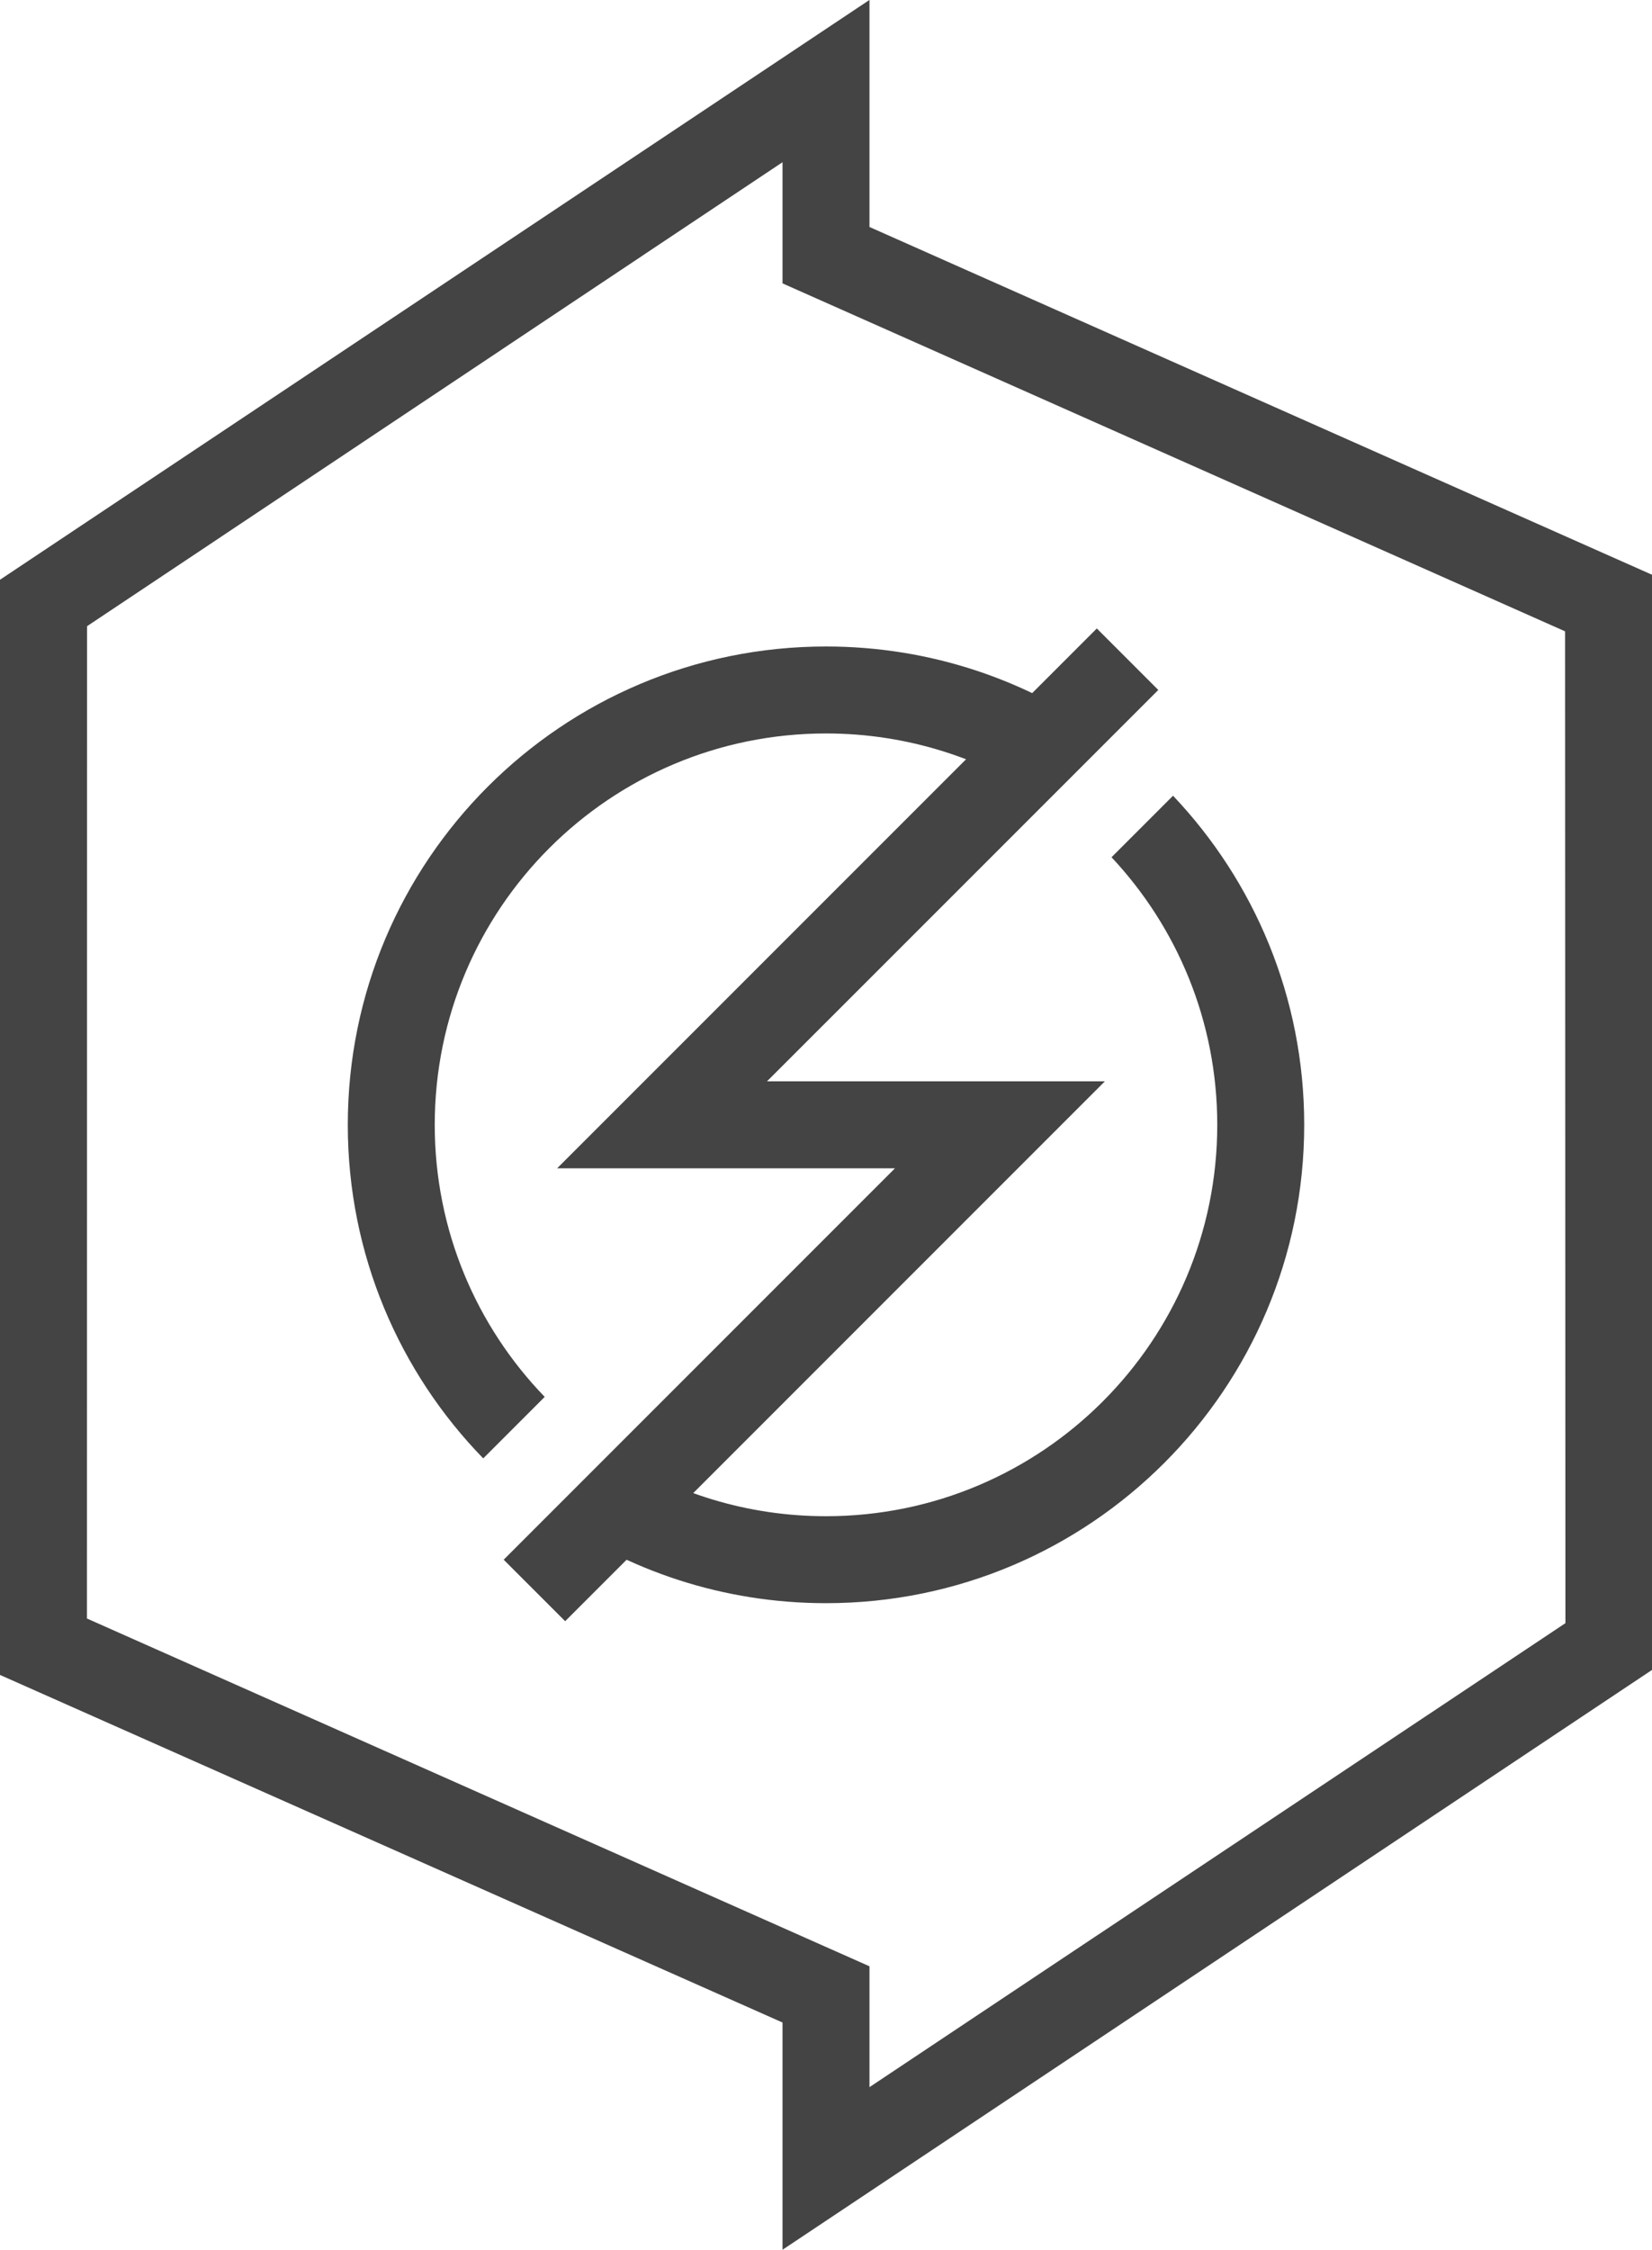 <?xml version="1.0" encoding="UTF-8" standalone="no"?>
<svg width="570px" height="776px" viewBox="0 0 570 776" version="1.1" xmlns="http://www.w3.org/2000/svg" xmlns:xlink="http://www.w3.org/1999/xlink" xmlns:sketch="http://www.bohemiancoding.com/sketch/ns">
    <!-- Generator: Sketch 3.4 (15575) - http://www.bohemiancoding.com/sketch -->
    <title>sparks-logo-outline</title>
    <desc>Created with Sketch.</desc>
    <defs></defs>
    <g id="Exports-v2" stroke="none" stroke-width="1" fill="none" fill-rule="evenodd" sketch:type="MSPage">
        <g id="sparks-logo-outline" sketch:type="MSLayerGroup" transform="translate(0, -2)" fill="#444444">
            <path d="M270,99.748 L540.004,219.771 L540.127,561.887 L300,721.939 L300,680.252 L30.001,560.287 L30.038,218 L270,57.95 L270,99.748 Z M300,1.972 L0,201.972 L0,579.748 L270,699.645 L270,778.028 L570,578.028 L570,200.252 L300,80.296 L300,1.972 Z" id="Shape" sketch:type="MSShapeGroup"></path>
            <path d="M381.213,375 L264.638,375 L389.048,250.607 L399.655,240 L378.442,218.787 L367.835,229.393 L192.228,405 L308.79,404.997 L184.393,529.393 L173.787,540 L195,561.213 L205.607,550.607 L381.213,375 Z" id="Shape" sketch:type="MSShapeGroup"></path>
            <path d="M382.161,256.626 C354.906,236.737 321.324,225 285,225 C193.873,225 120,298.873 120,390 C120,434.746 137.812,475.332 166.732,505.055 L187.947,483.839 C164.455,459.548 150,426.462 150,390 C150,315.442 210.442,255 285,255 C313.024,255 339.054,263.539 360.63,278.157 L382.161,256.626 Z M404.738,276.475 C432.791,306.053 450,346.017 450,390 C450,481.127 376.127,555 285,555 C249.448,555 216.521,543.756 189.584,524.63 L211.171,503.042 C232.388,516.927 257.751,525 285,525 C359.558,525 420,464.558 420,390 C420,354.301 406.144,321.839 383.516,297.697 L404.738,276.475 Z" id="Shape" sketch:type="MSShapeGroup"></path>
        </g>
    </g>
</svg>